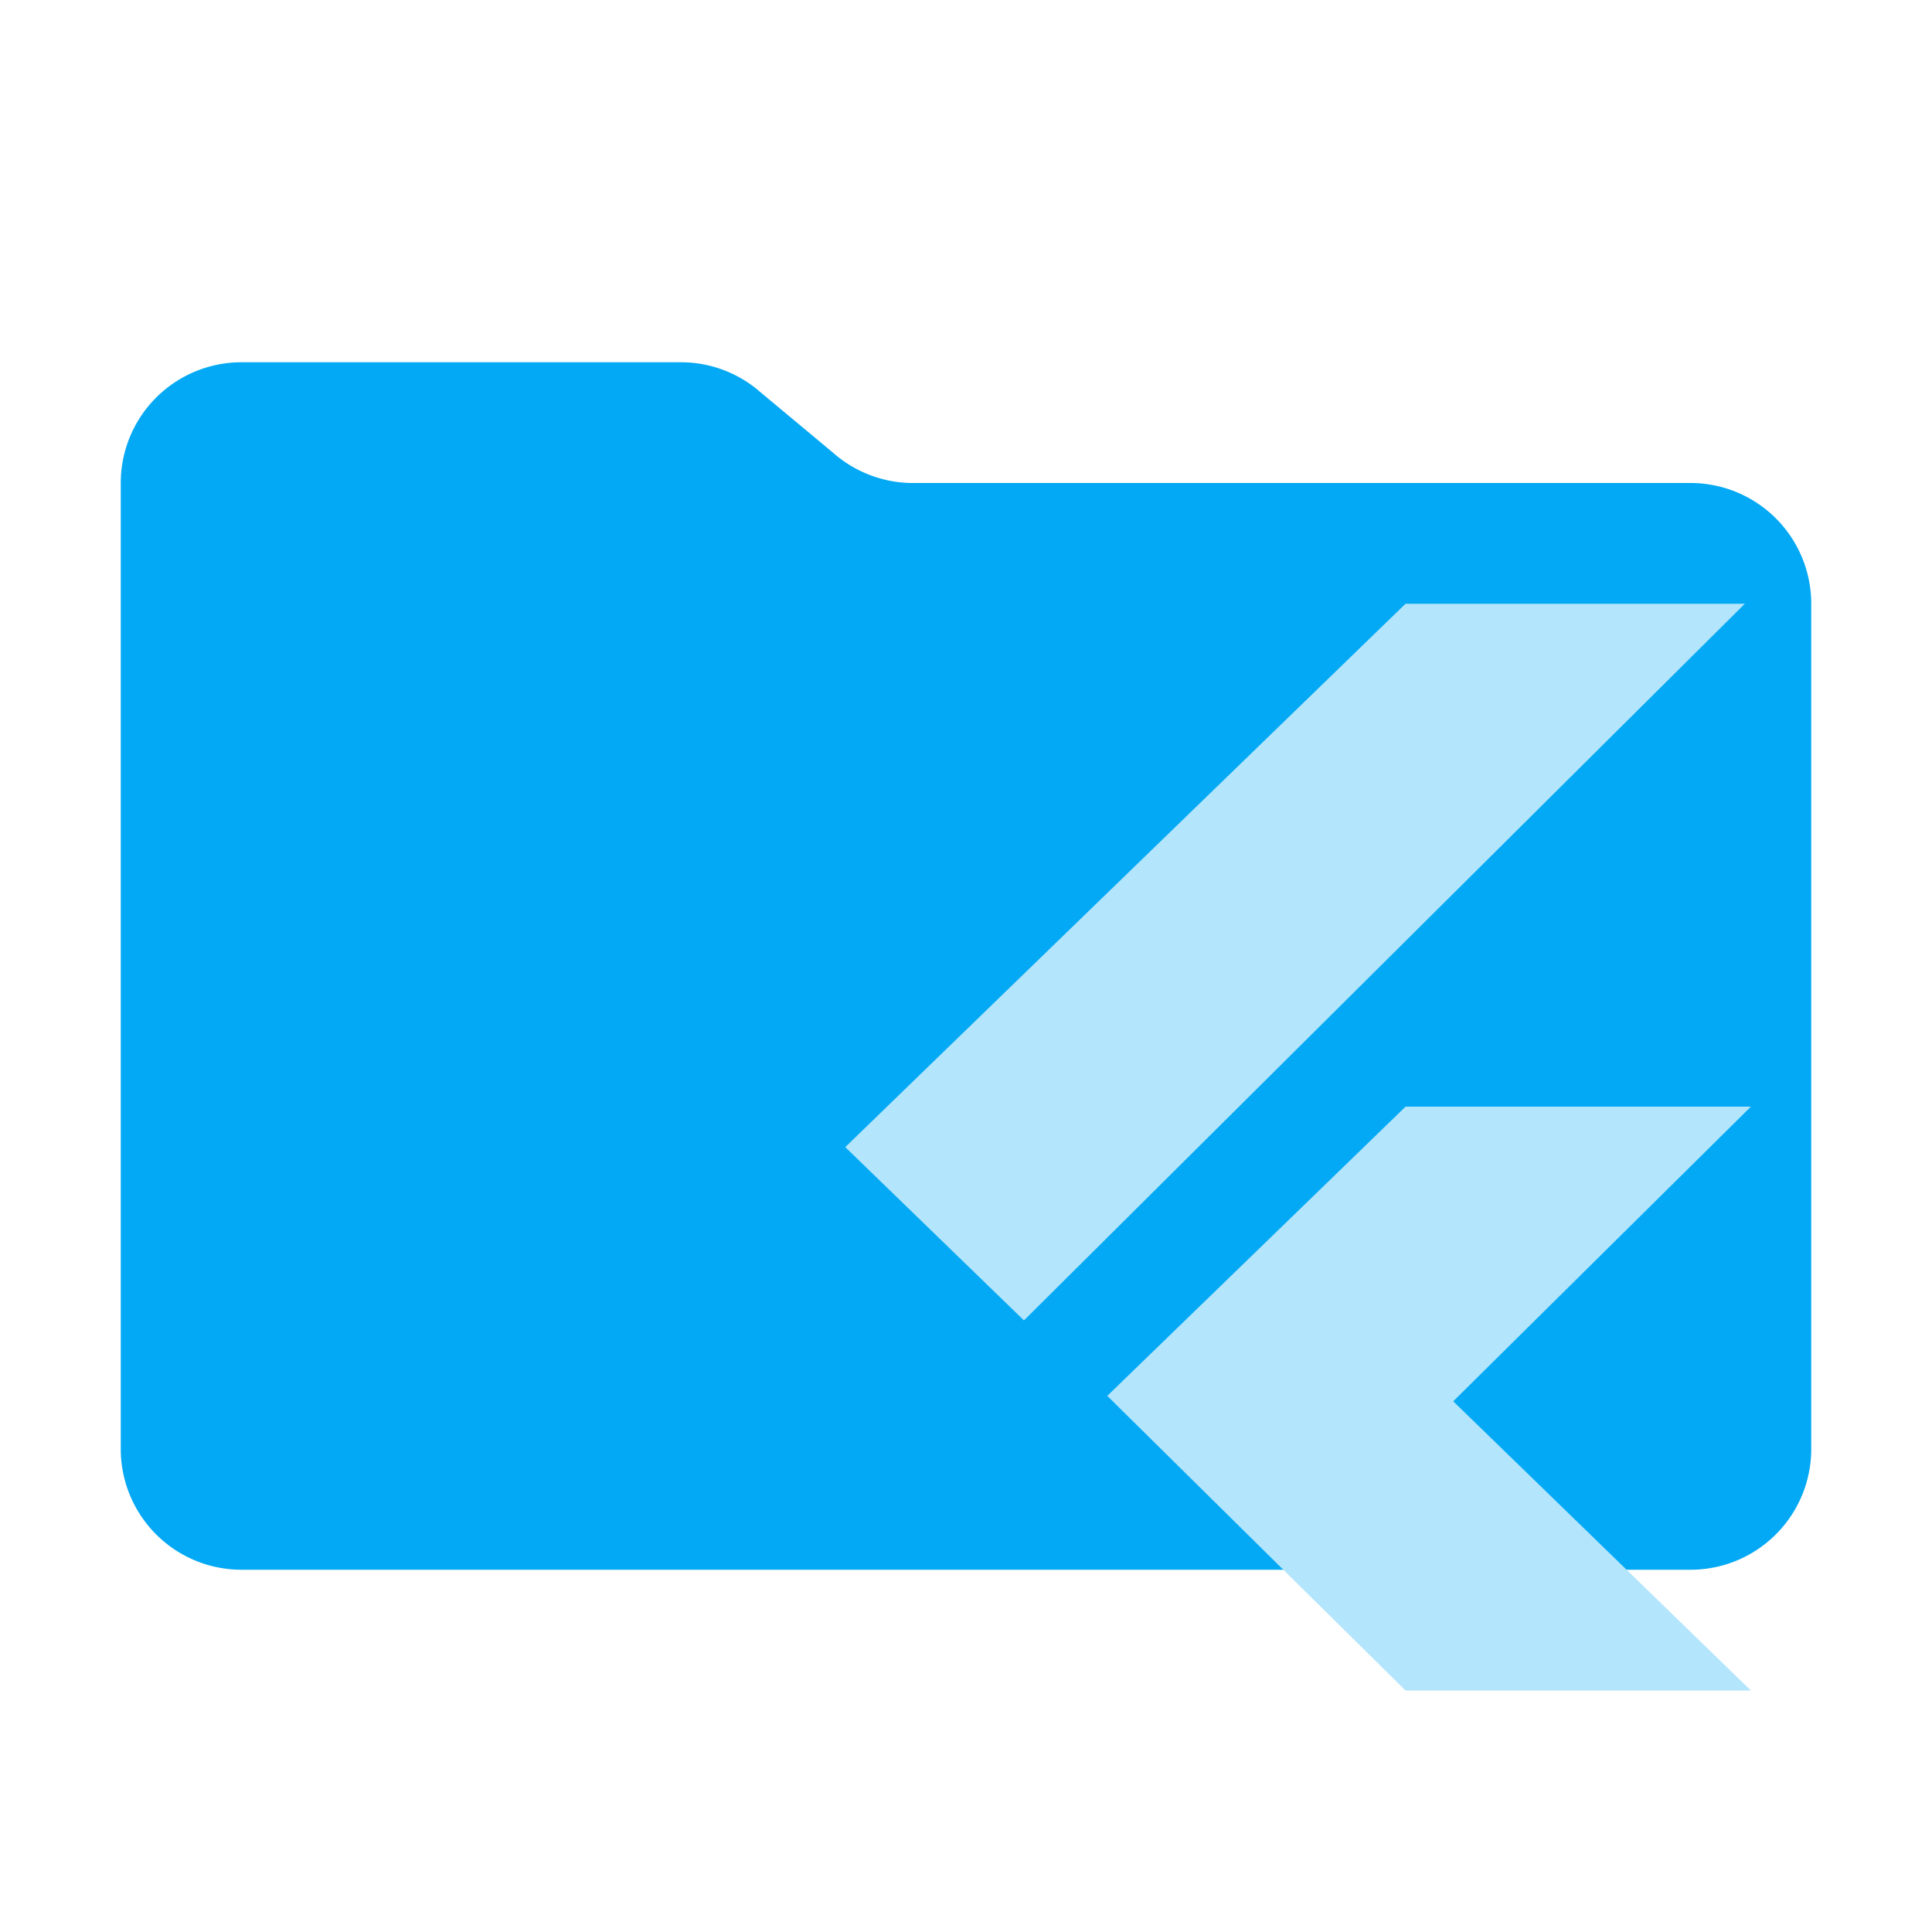 <svg xmlns="http://www.w3.org/2000/svg" xml:space="preserve" viewBox="0 0 32 32"><path fill="#03a9f4" d="m13.8 7.5-1.2-1a2 2 0 0 0-1.3-.5H4a2 2 0 0 0-2 2v16a2 2 0 0 0 2 2h24a2 2 0 0 0 2-2V10a2 2 0 0 0-2-2H15.1a2 2 0 0 1-1.3-.5Z"/><path fill="#b3e5fc" d="M23.28 10 14 19l2.96 2.87L28.9 10h-5.72zm0 8.33-4.94 4.79L23.28 28H29l-4.93-4.79L29 18.33Z"/></svg>